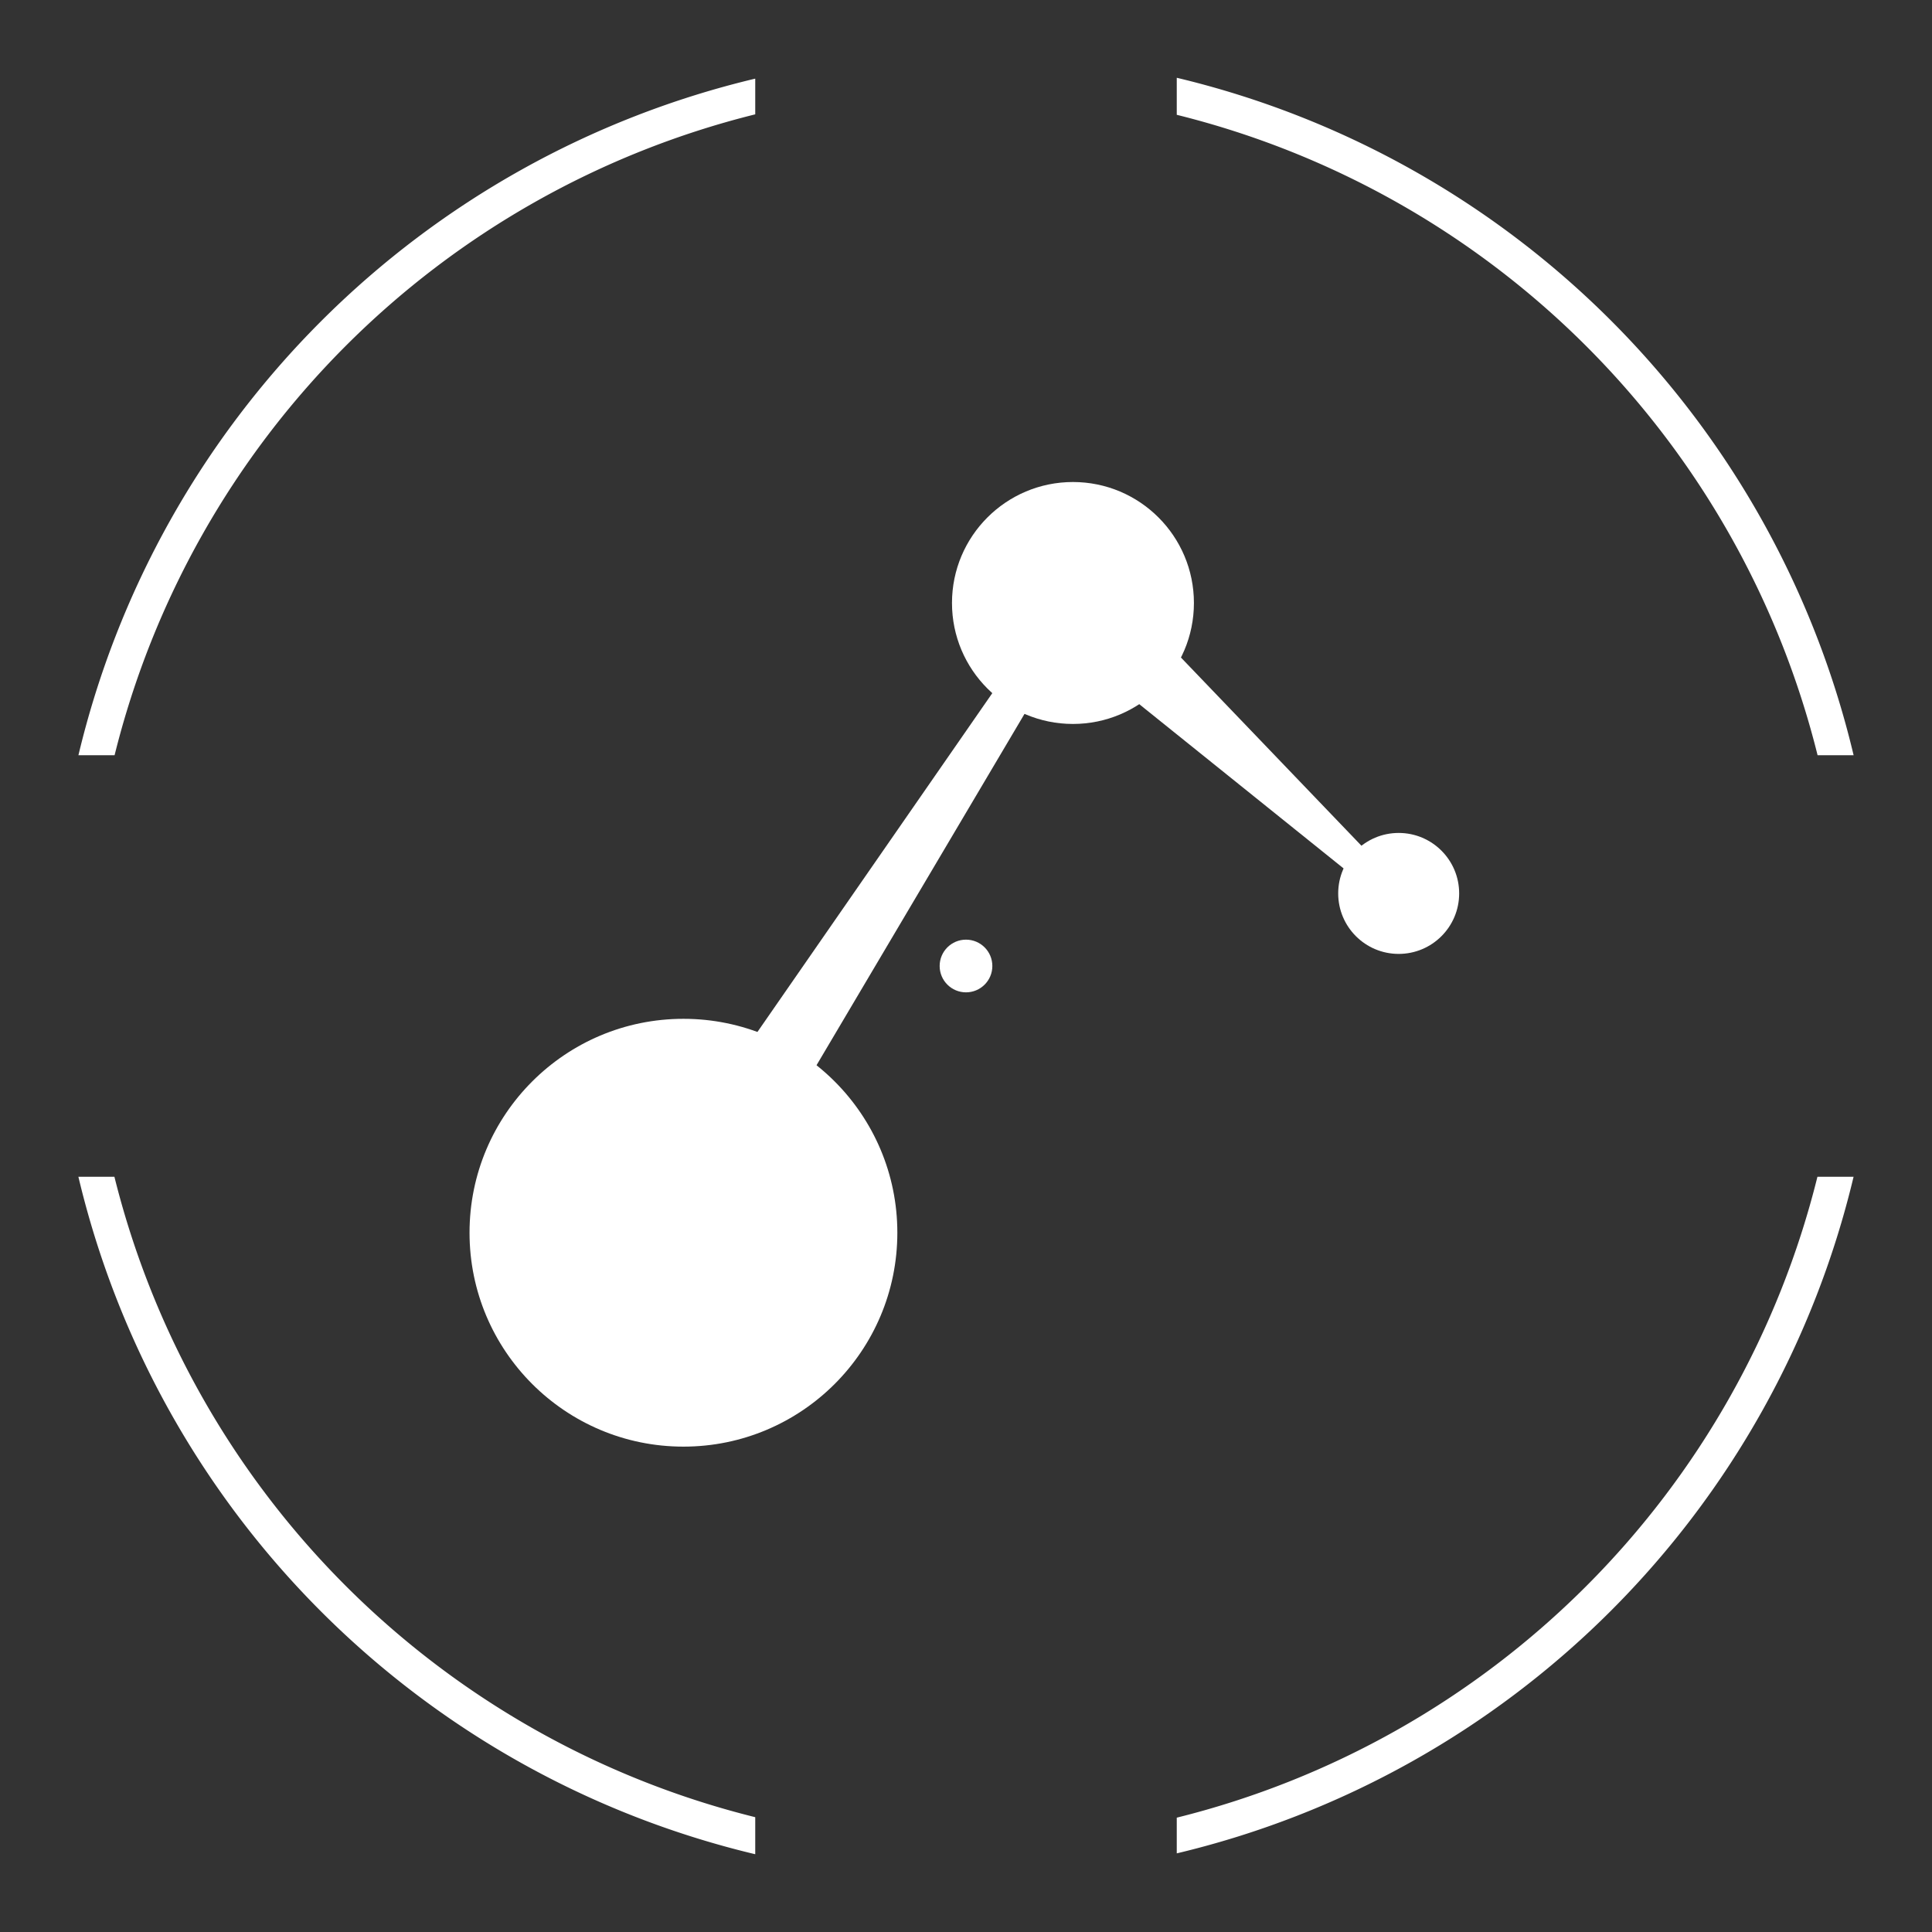<?xml version="1.0" encoding="UTF-8" standalone="no"?>
<!-- Generator: Adobe Illustrator 16.0.0, SVG Export Plug-In . SVG Version: 6.00 Build 0)  -->

<svg
   xmlns:dc="http://purl.org/dc/elements/1.1/"
   xmlns:cc="http://creativecommons.org/ns#"
   xmlns:rdf="http://www.w3.org/1999/02/22-rdf-syntax-ns#"
   xmlns:svg="http://www.w3.org/2000/svg"
   xmlns="http://www.w3.org/2000/svg"
   xmlns:sodipodi="http://sodipodi.sourceforge.net/DTD/sodipodi-0.dtd"
   xmlns:inkscape="http://www.inkscape.org/namespaces/inkscape"
   version="1.1"
   id="Layer_2"
   x="0px"
   y="0px"
   width="110"
   height="110"
   viewBox="0 0 110 110"
   enable-background="new 0 0 960 960"
   xml:space="preserve"
   sodipodi:docname="TargetNextSystemInRoute.svg"
   inkscape:version="0.92.3 (2405546, 2018-03-11)"
   inkscape:export-filename="TargetNextSystemInRoute.png"
   inkscape:export-xdpi="96"
   inkscape:export-ydpi="96"><rect x="0" y="0" width="110" height="110" fill="#333333" stroke="none"/><defs
     id="defs45" /><sodipodi:namedview
     pagecolor="#000000"
     bordercolor="#666666"
     borderopacity="1"
     objecttolerance="10"
     gridtolerance="10"
     guidetolerance="10"
     inkscape:pageopacity="0"
     inkscape:pageshadow="2"
     inkscape:window-width="1280"
     inkscape:window-height="657"
     id="namedview43"
     showgrid="false"
     inkscape:pagecheckerboard="true"
     inkscape:zoom="3.4648232"
     inkscape:cx="38.239053"
     inkscape:cy="53.620432"
     inkscape:window-x="-8"
     inkscape:window-y="-8"
     inkscape:window-maximized="1"
     inkscape:current-layer="Layer_2"
     fit-margin-top="0"
     fit-margin-left="0"
     fit-margin-right="0"
     fit-margin-bottom="0"
     showguides="true"
     inkscape:snap-object-midpoints="true"
     inkscape:lockguides="false"
     inkscape:guide-bbox="true" /><g
     id="g12"
     transform="translate(-9,-841)" /><g
     id="g14"
     transform="translate(-9,-841)" /><g
     id="g16"
     transform="translate(-9,-841)" /><g
     id="g18"
     transform="translate(-9,-841)" /><g
     id="g20"
     transform="translate(-9,-841)" /><g
     id="g22"
     transform="translate(-9,-841)" /><g
     id="g24"
     transform="translate(-9,-841)" /><g
     id="g26"
     transform="translate(-9,-841)" /><g
     id="g28"
     transform="translate(-9,-841)" /><g
     id="g30"
     transform="translate(-9,-841)" /><g
     id="g32"
     transform="translate(-9,-841)" /><g
     id="g34"
     transform="translate(-9,-841)" /><g
     id="g36"
     transform="translate(-9,-841)" /><g
     id="g38"
     transform="translate(-9,-841)" /><g
     id="g40"
     transform="translate(-9,-841)" /><g
     id="g912"
     transform="matrix(0.581,0,0,0.581,95.133,-175.199)"
     style="stroke-width:1.721"><g
       transform="matrix(0.133,0,0,0.133,-134.237,331.661)"
       id="g901"
       style="stroke-width:1.721"><circle
         style="fill:#ffffff;stroke-width:1.721"
         cx="281.739"
         cy="681.869"
         r="157.608"
         id="circle2" /><circle
         style="fill:#ffffff;stroke-width:1.721"
         cx="568.74"
         cy="217.869"
         r="89.13"
         id="circle4" /><circle
         style="fill:#ffffff;stroke-width:1.721"
         cx="808.739"
         cy="431.869"
         r="44.565"
         id="circle6" /><polygon
         style="fill:#ffffff;stroke-width:1.721"
         points="639.1,248.452 790.36,406.175 774.75,418.75 604.45,281.867 "
         id="polygon8" /><polygon
         style="fill:#ffffff;stroke-width:1.721"
         points="513.261,278.609 538.706,290.016 301.606,690.544 248.797,660.119 "
         id="polygon10" /></g></g><path
     style="opacity:1;fill:#ffffff;fill-opacity:1;fill-rule:evenodd;stroke:#ffffff;stroke-width:0;stroke-miterlimit:4;stroke-dasharray:none;stroke-opacity:1"
     d="M 67,4.428 V 6.537 A 50,50 0 0 1 103.486,43 h 2.051 A 52,52 0 0 0 67,4.428 Z m -24,0.049 A 52,52 0 0 0 4.465,43 h 2.059 A 50,50 0 0 1 43,6.51 Z M 4.463,67 A 52,52 0 0 0 43,105.572 v -2.109 A 50,50 0 0 1 6.514,67 Z m 99.014,0 A 50,50 0 0 1 67,103.49 v 2.033 A 52,52 0 0 0 105.535,67 Z"
     id="path5363"
     inkscape:connector-curvature="0" /><circle
     style="opacity:1;fill:#ffffff;fill-opacity:1;fill-rule:evenodd;stroke:#ffffff;stroke-width:0;stroke-miterlimit:4;stroke-dasharray:none;stroke-opacity:1"
     id="path5392"
     cx="55"
     cy="55"
     r="1.5" /></svg>